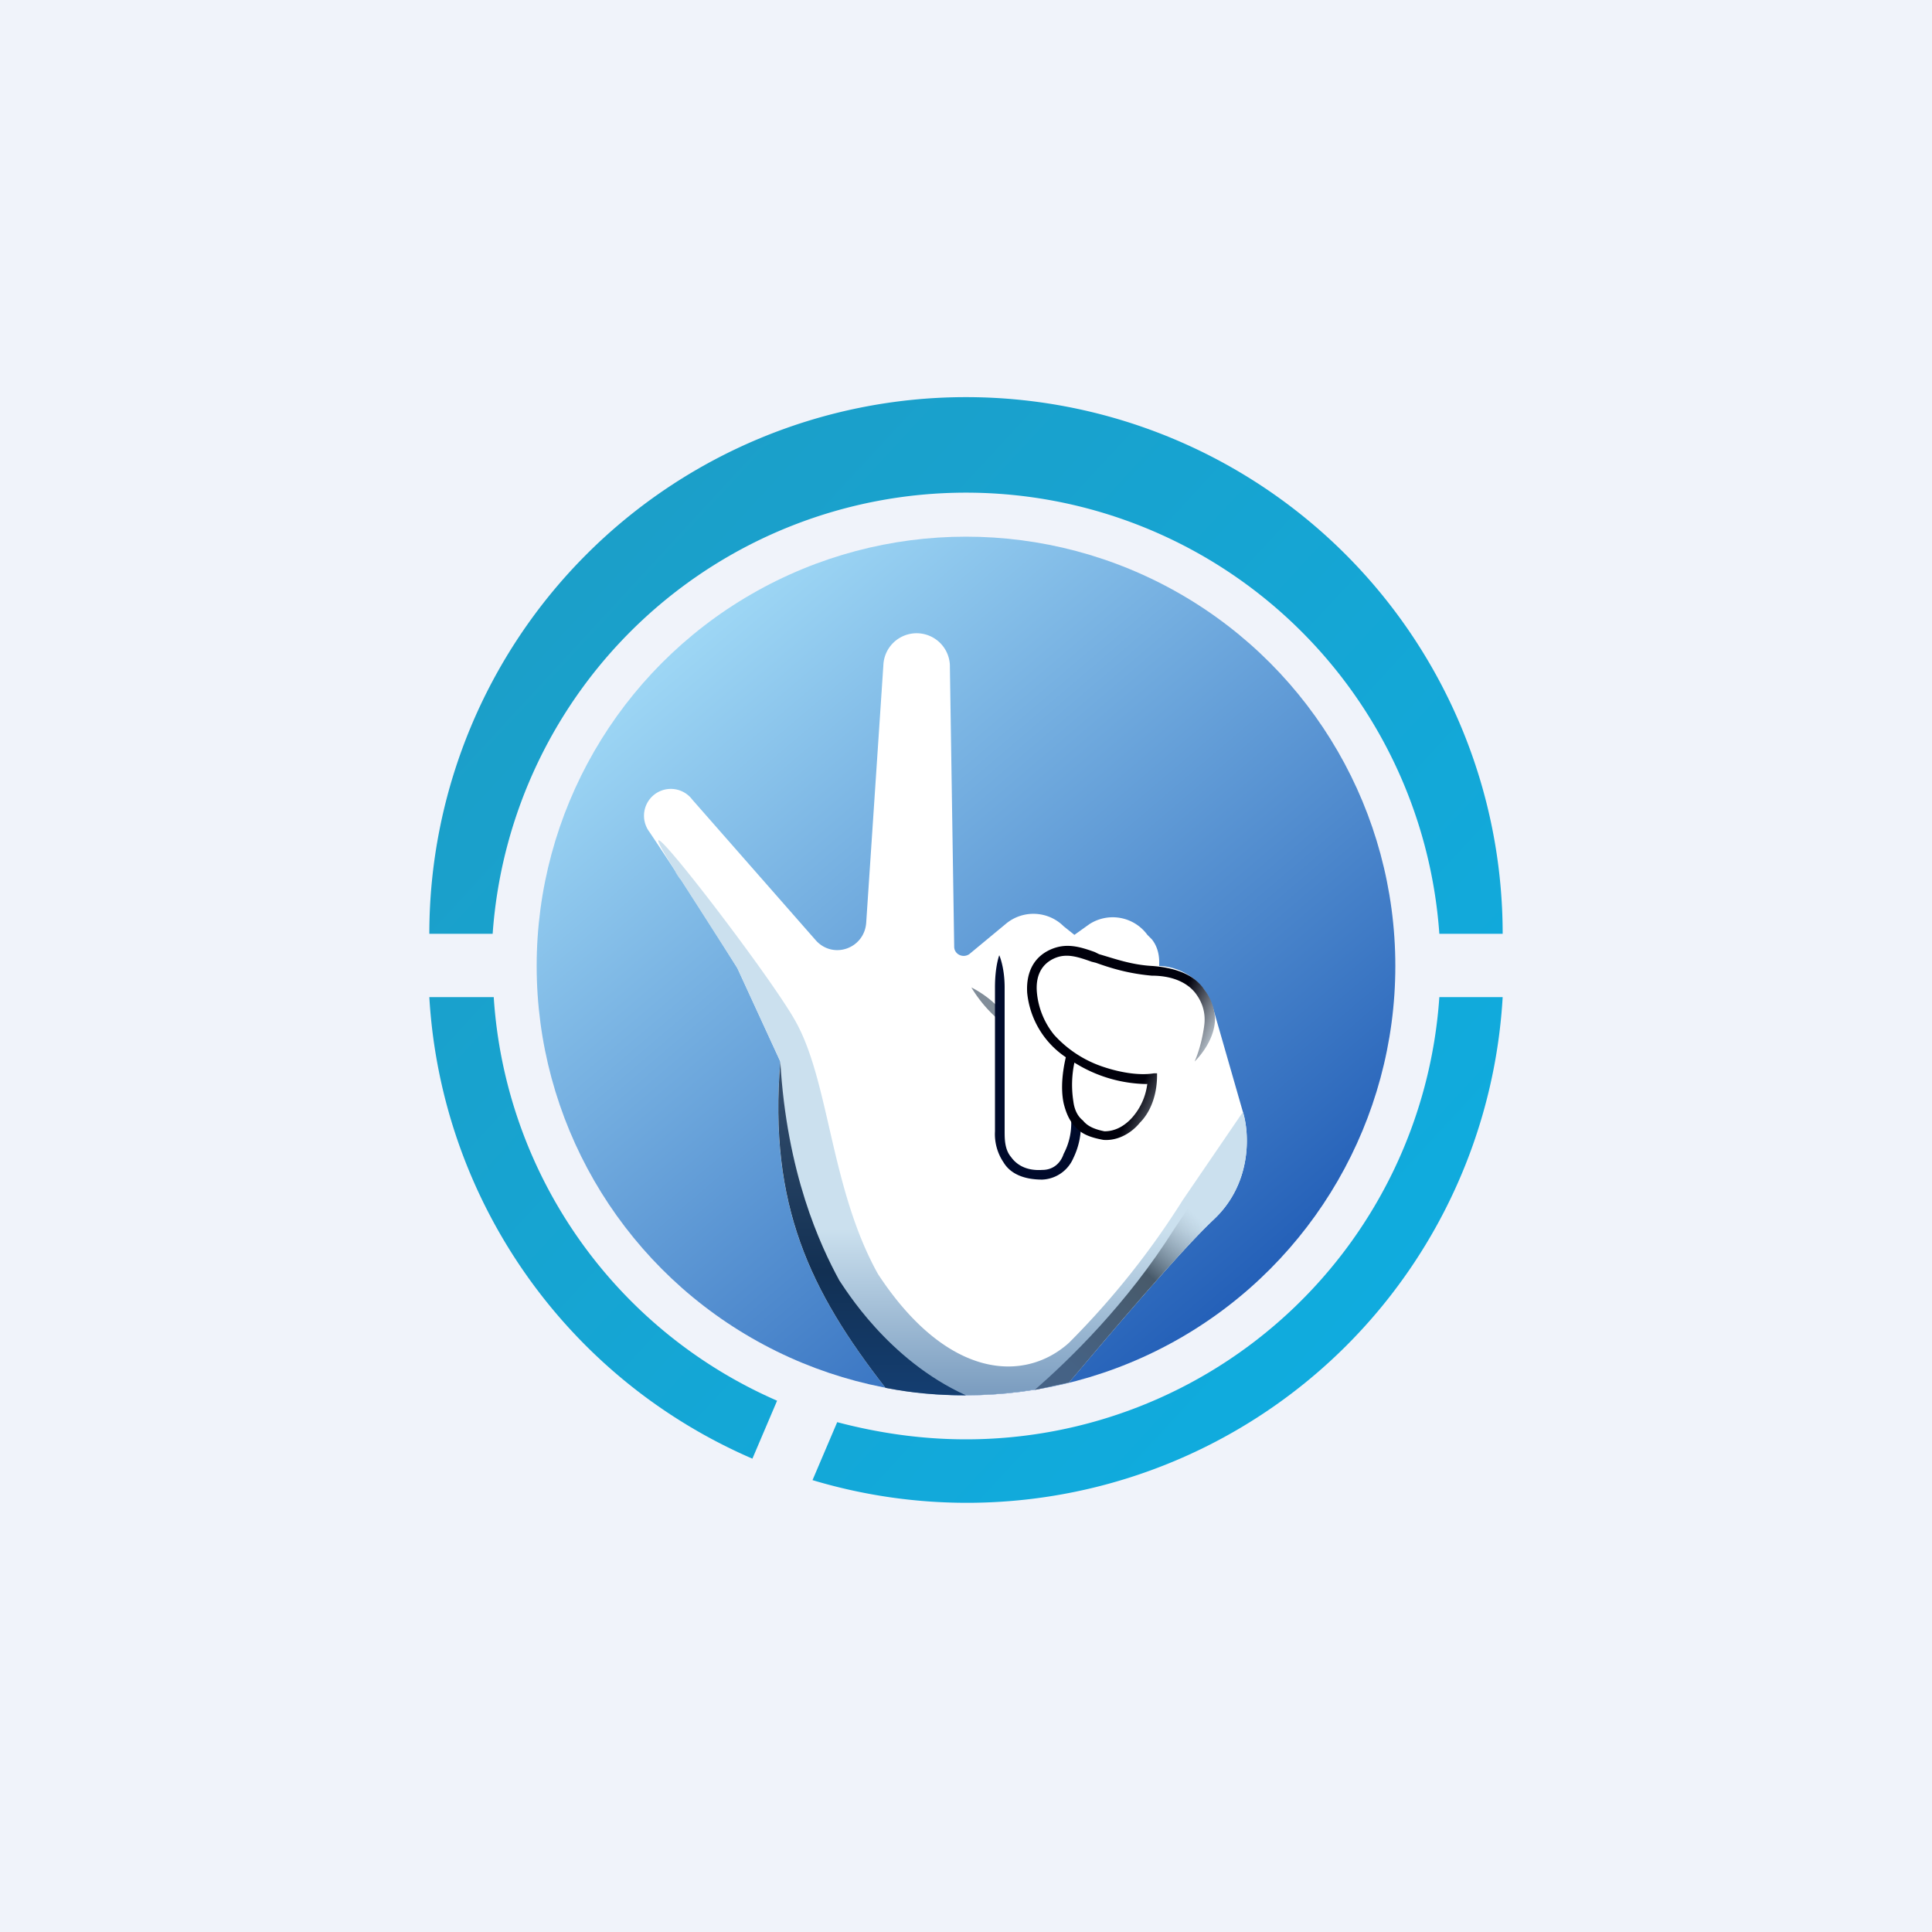 <!-- by TradingView --><svg xmlns="http://www.w3.org/2000/svg" width="18" height="18" viewBox="0 0 18 18"><path fill="#F0F3FA" d="M0 0h18v18H0z"/><ellipse cx="9" cy="9" rx="4" ry="4" fill="url(#ajeh3kb3l)"/><path d="M8.25 12.93c-.7-.9-1.09-1.7-.98-3.04l-.4-.87a47.41 47.41 0 0 0-.82-1.27.25.25 0 1 1 .4-.3L7.6 8.76c.16.18.45.08.47-.16l.16-2.4a.31.31 0 0 1 .62.02l.04 2.6c0 .07.08.11.14.07l.35-.29a.4.4 0 0 1 .53.03l.1.08.14-.1a.4.4 0 0 1 .54.1l.04.04c.05.06.07.14.07.21V9c.13 0 .42.08.51.42l.27.94c.06.19.09.66-.27 1-.32.3-.97 1.07-1.35 1.52a4 4 0 0 1-1.71.05z" fill="#fff"/><path d="M9.28 9.48a1.25 1.25 0 0 1-.23-.28s.17.08.28.22c.03.03-.05.06-.05.06z" fill="#818D99"/><path d="M8.25 12.93c-.7-.9-1.09-1.7-.98-3.04l-.4-.87-.55-.86c-.1-.14.08.13 0 0-.72-1.12.86.92 1.1 1.37.31.57.32 1.55.76 2.34.65.99 1.37 1.01 1.78.64a7.63 7.63 0 0 0 1.06-1.33l.56-.82c.06.19.09.66-.27 1-.32.3-.97 1.07-1.35 1.52a4 4 0 0 1-1.71.05z" fill="url(#bjeh3kb3l)"/><path d="M8.25 12.93c-.7-.9-1.09-1.7-.98-3.04.06 1.04.37 1.71.55 2.04.05.07.45.74 1.18 1.07-.26 0-.5-.02-.75-.07z" fill="url(#cjeh3kb3l)"/><path d="M9.27 10.53V9.2c0-.2.04-.3.04-.3s.05.11.05.3v1.34c0 .07 0 .17.06.24.05.07.14.13.29.12.1 0 .17-.06.2-.15a.61.61 0 0 0 .07-.31l.09-.01v.02a.7.7 0 0 1-.07.34.33.33 0 0 1-.29.2c-.18 0-.3-.06-.36-.16a.47.47 0 0 1-.08-.29z" fill="#000A2B"/><path fill-rule="evenodd" d="M10.74 9c-.2-.01-.36-.07-.5-.11l-.04-.02c-.14-.05-.27-.09-.42-.02-.17.08-.22.24-.21.4a.82.82 0 0 0 .36.6c-.03.13-.05.29-.02.43.02.08.05.16.11.22.06.07.15.1.26.12.12.01.25-.05.34-.16.1-.1.16-.26.16-.44V10h-.03c-.12.02-.29 0-.47-.06a1.07 1.07 0 0 1-.46-.3.73.73 0 0 1-.16-.4c-.01-.13.03-.25.16-.31.11-.05.21-.02.35.03l.04.01c.14.05.3.1.52.12.23 0 .36.09.42.18.07.1.08.2.07.28 0 0-.02.18-.09.34.1-.1.19-.25.19-.4a.48.48 0 0 0-.1-.27c-.08-.12-.23-.2-.48-.22zm-.05 1.1a1.3 1.3 0 0 1-.68-.2 1 1 0 0 0-.01.36c.01.08.04.14.09.18.04.05.1.08.2.1.09 0 .18-.04.26-.13a.58.58 0 0 0 .14-.32z" fill="url(#djeh3kb3l)"/><path d="M11.31 11.36c-.32.3-.97 1.07-1.35 1.52l-.32.07c.32-.28.86-.8 1.3-1.5l.66-.98s.11.49-.29.89z" fill="url(#ejeh3kb3l)"/><path d="M9 13.41a4.42 4.42 0 0 0 4.41-4.12H14a5 5 0 0 1-6.43 4.5l.23-.54c.38.1.78.16 1.2.16z" fill="url(#fjeh3kb3l)"/><path d="M7.24 13.05A4.41 4.41 0 0 1 4.6 9.29H4a5 5 0 0 0 3.01 4.3l.23-.54z" fill="url(#gjeh3kb3l)"/><path d="M9 4.59A4.42 4.42 0 0 0 4.59 8.7H4a5 5 0 0 1 10 0h-.59A4.42 4.42 0 0 0 9 4.59z" fill="url(#hjeh3kb3l)"/><defs><linearGradient id="ajeh3kb3l" x1="6.6" y1="5.76" x2="11.82" y2="11.87" gradientUnits="userSpaceOnUse"><stop stop-color="#9ED7F5"/><stop offset="1" stop-color="#2460B8"/></linearGradient><linearGradient id="bjeh3kb3l" x1="8.87" y1="7.83" x2="8.87" y2="13" gradientUnits="userSpaceOnUse"><stop offset=".7" stop-color="#CBE0EE"/><stop offset="1" stop-color="#7A9CBF"/></linearGradient><linearGradient id="cjeh3kb3l" x1="8.13" y1="9.89" x2="8.13" y2="13" gradientUnits="userSpaceOnUse"><stop stop-color="#36506E"/><stop offset=".63" stop-color="#123053"/><stop offset="1" stop-color="#143E71"/></linearGradient><linearGradient id="djeh3kb3l" x1="9.78" y1="9.11" x2="11.27" y2="9.78" gradientUnits="userSpaceOnUse"><stop offset=".73" stop-color="#00000B"/><stop offset="1" stop-color="#BBC6D0"/></linearGradient><linearGradient id="ejeh3kb3l" x1="11.18" y1="11.36" x2="9.93" y2="12.73" gradientUnits="userSpaceOnUse"><stop stop-color="#93A7B8" stop-opacity="0"/><stop offset=".38" stop-color="#485A6A"/><stop offset="1" stop-color="#456285"/></linearGradient><linearGradient id="fjeh3kb3l" x1="5.18" y1="5.62" x2="12.97" y2="12.82" gradientUnits="userSpaceOnUse"><stop stop-color="#1B9FC9"/><stop offset="1" stop-color="#0FACDF"/></linearGradient><linearGradient id="gjeh3kb3l" x1="5.18" y1="5.62" x2="12.97" y2="12.82" gradientUnits="userSpaceOnUse"><stop stop-color="#1B9FC9"/><stop offset="1" stop-color="#0FACDF"/></linearGradient><linearGradient id="hjeh3kb3l" x1="5.18" y1="5.62" x2="12.97" y2="12.82" gradientUnits="userSpaceOnUse"><stop stop-color="#1B9FC9"/><stop offset="1" stop-color="#0FACDF"/></linearGradient></defs></svg>